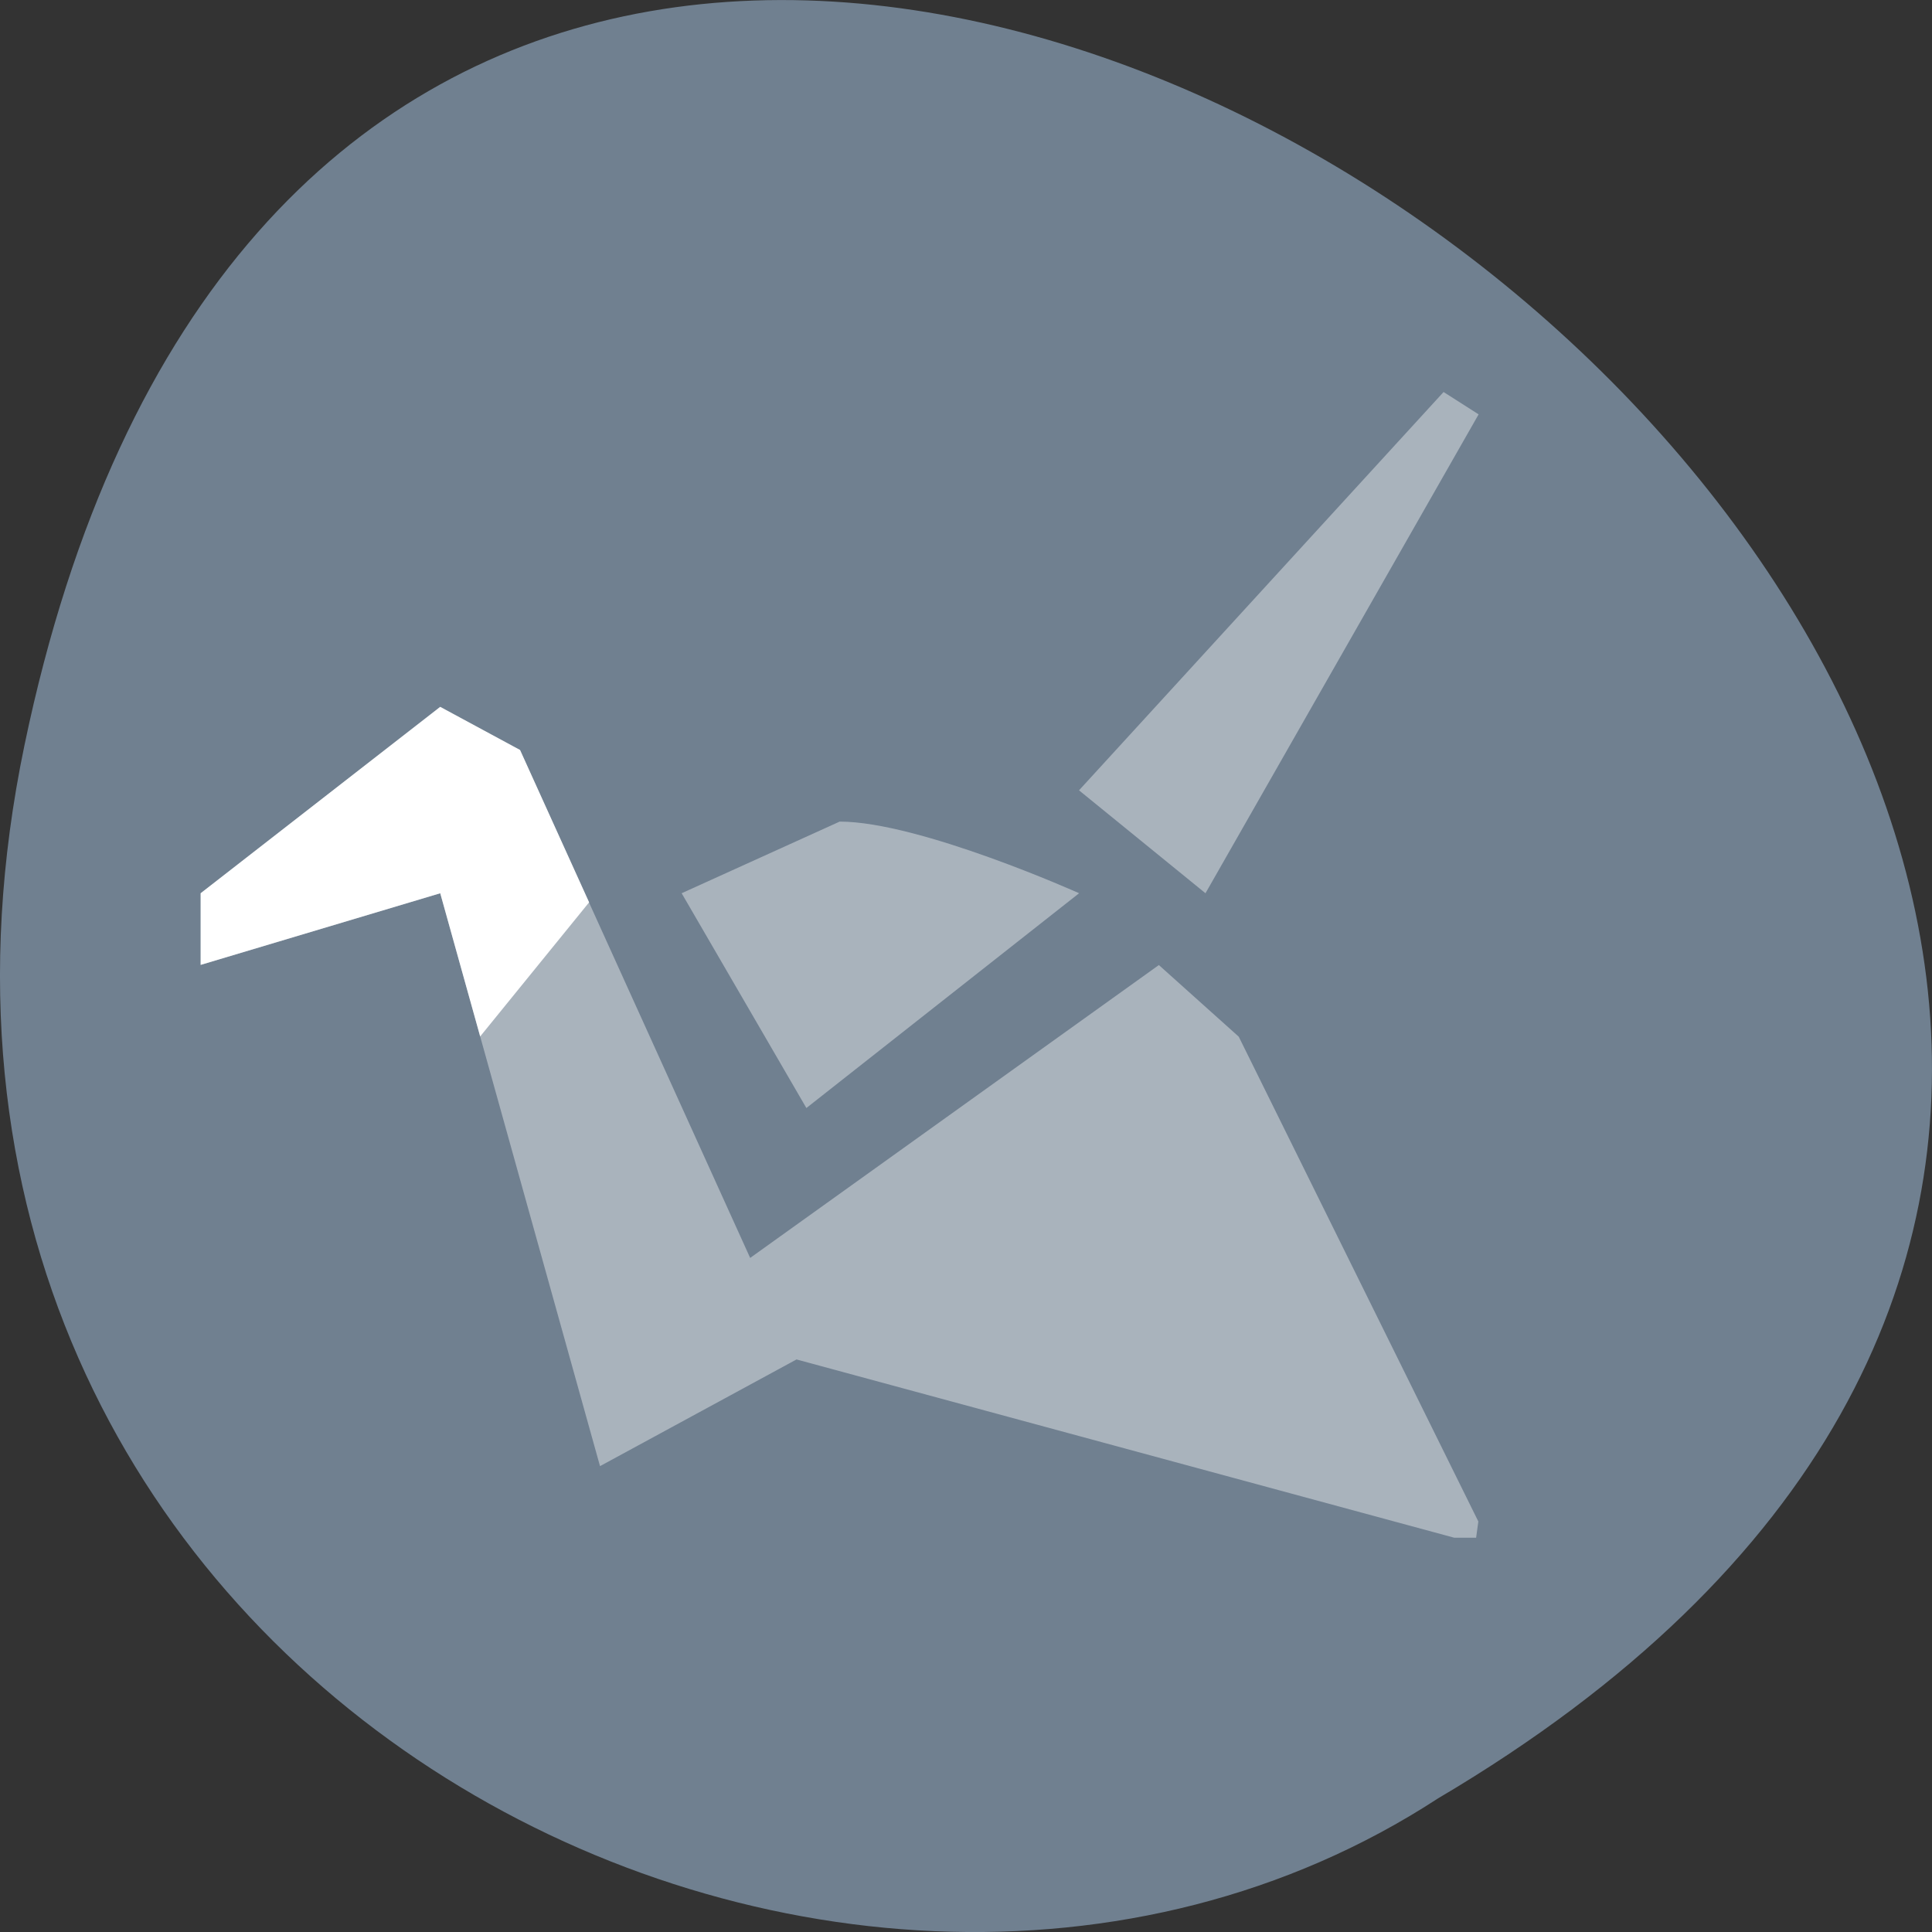 <svg xmlns="http://www.w3.org/2000/svg" viewBox="0 0 256 256"><rect x="0" y="0" width="256" height="256" fill="#333333" stroke="none"/><defs><clipPath><path transform="matrix(15.333 0 0 11.5 415 -125.5)" d="m -24 13 c 0 1.105 -0.672 2 -1.5 2 -0.828 0 -1.5 -0.895 -1.5 -2 0 -1.105 0.672 -2 1.5 -2 0.828 0 1.5 0.895 1.5 2 z"/></clipPath></defs><g transform="translate(0 -796.36)"><path d="m 3.25 895.07 c 49.981 -239.91 393.86 17.642 187.29 139.59 -80.25 52.27 -213 -16.2 -187.29 -139.59 z" style="fill:#708090;color:#000"/><g transform="matrix(8.91 0 0 7.99 4.34 828.33)" style="fill:#fff"><path transform="matrix(0.883 0 0 0.883 1.405 1.735)" d="M 16.03 8.347 22.17 0.866 22.76 1.286 18.16 10.28" style="opacity:0.4"/><path d="m 6.06 10.812 l -3.563 1.188 v -1.188 l 3.563 -3.091 l 1.187 0.715 l 1.027 2.527 l -1.62 2.224 z"/><path d="m 6.06 7.721 l -3.563 3.092 v 1.188 l 3.563 -1.188 l 1.188 4.75 l 1.188 4.75 l 2.92 -1.768 v -0.002 l 9.783 2.957 h 0.326 l 0.033 -0.269 l -3.563 -8.04 l -1.188 -1.188 l -6.078 4.857 l -1.369 -3.367 l -2.053 -5.05 l -1.188 -0.715 z" style="opacity:0.4"/><path d="m 11.505 14.374 l -1.855 -3.562 l 2.35 -1.188 c 1.187 0 3.561 1.188 3.561 1.188 l -4.056 3.562 z" style="opacity:0.4"/></g></g></svg>